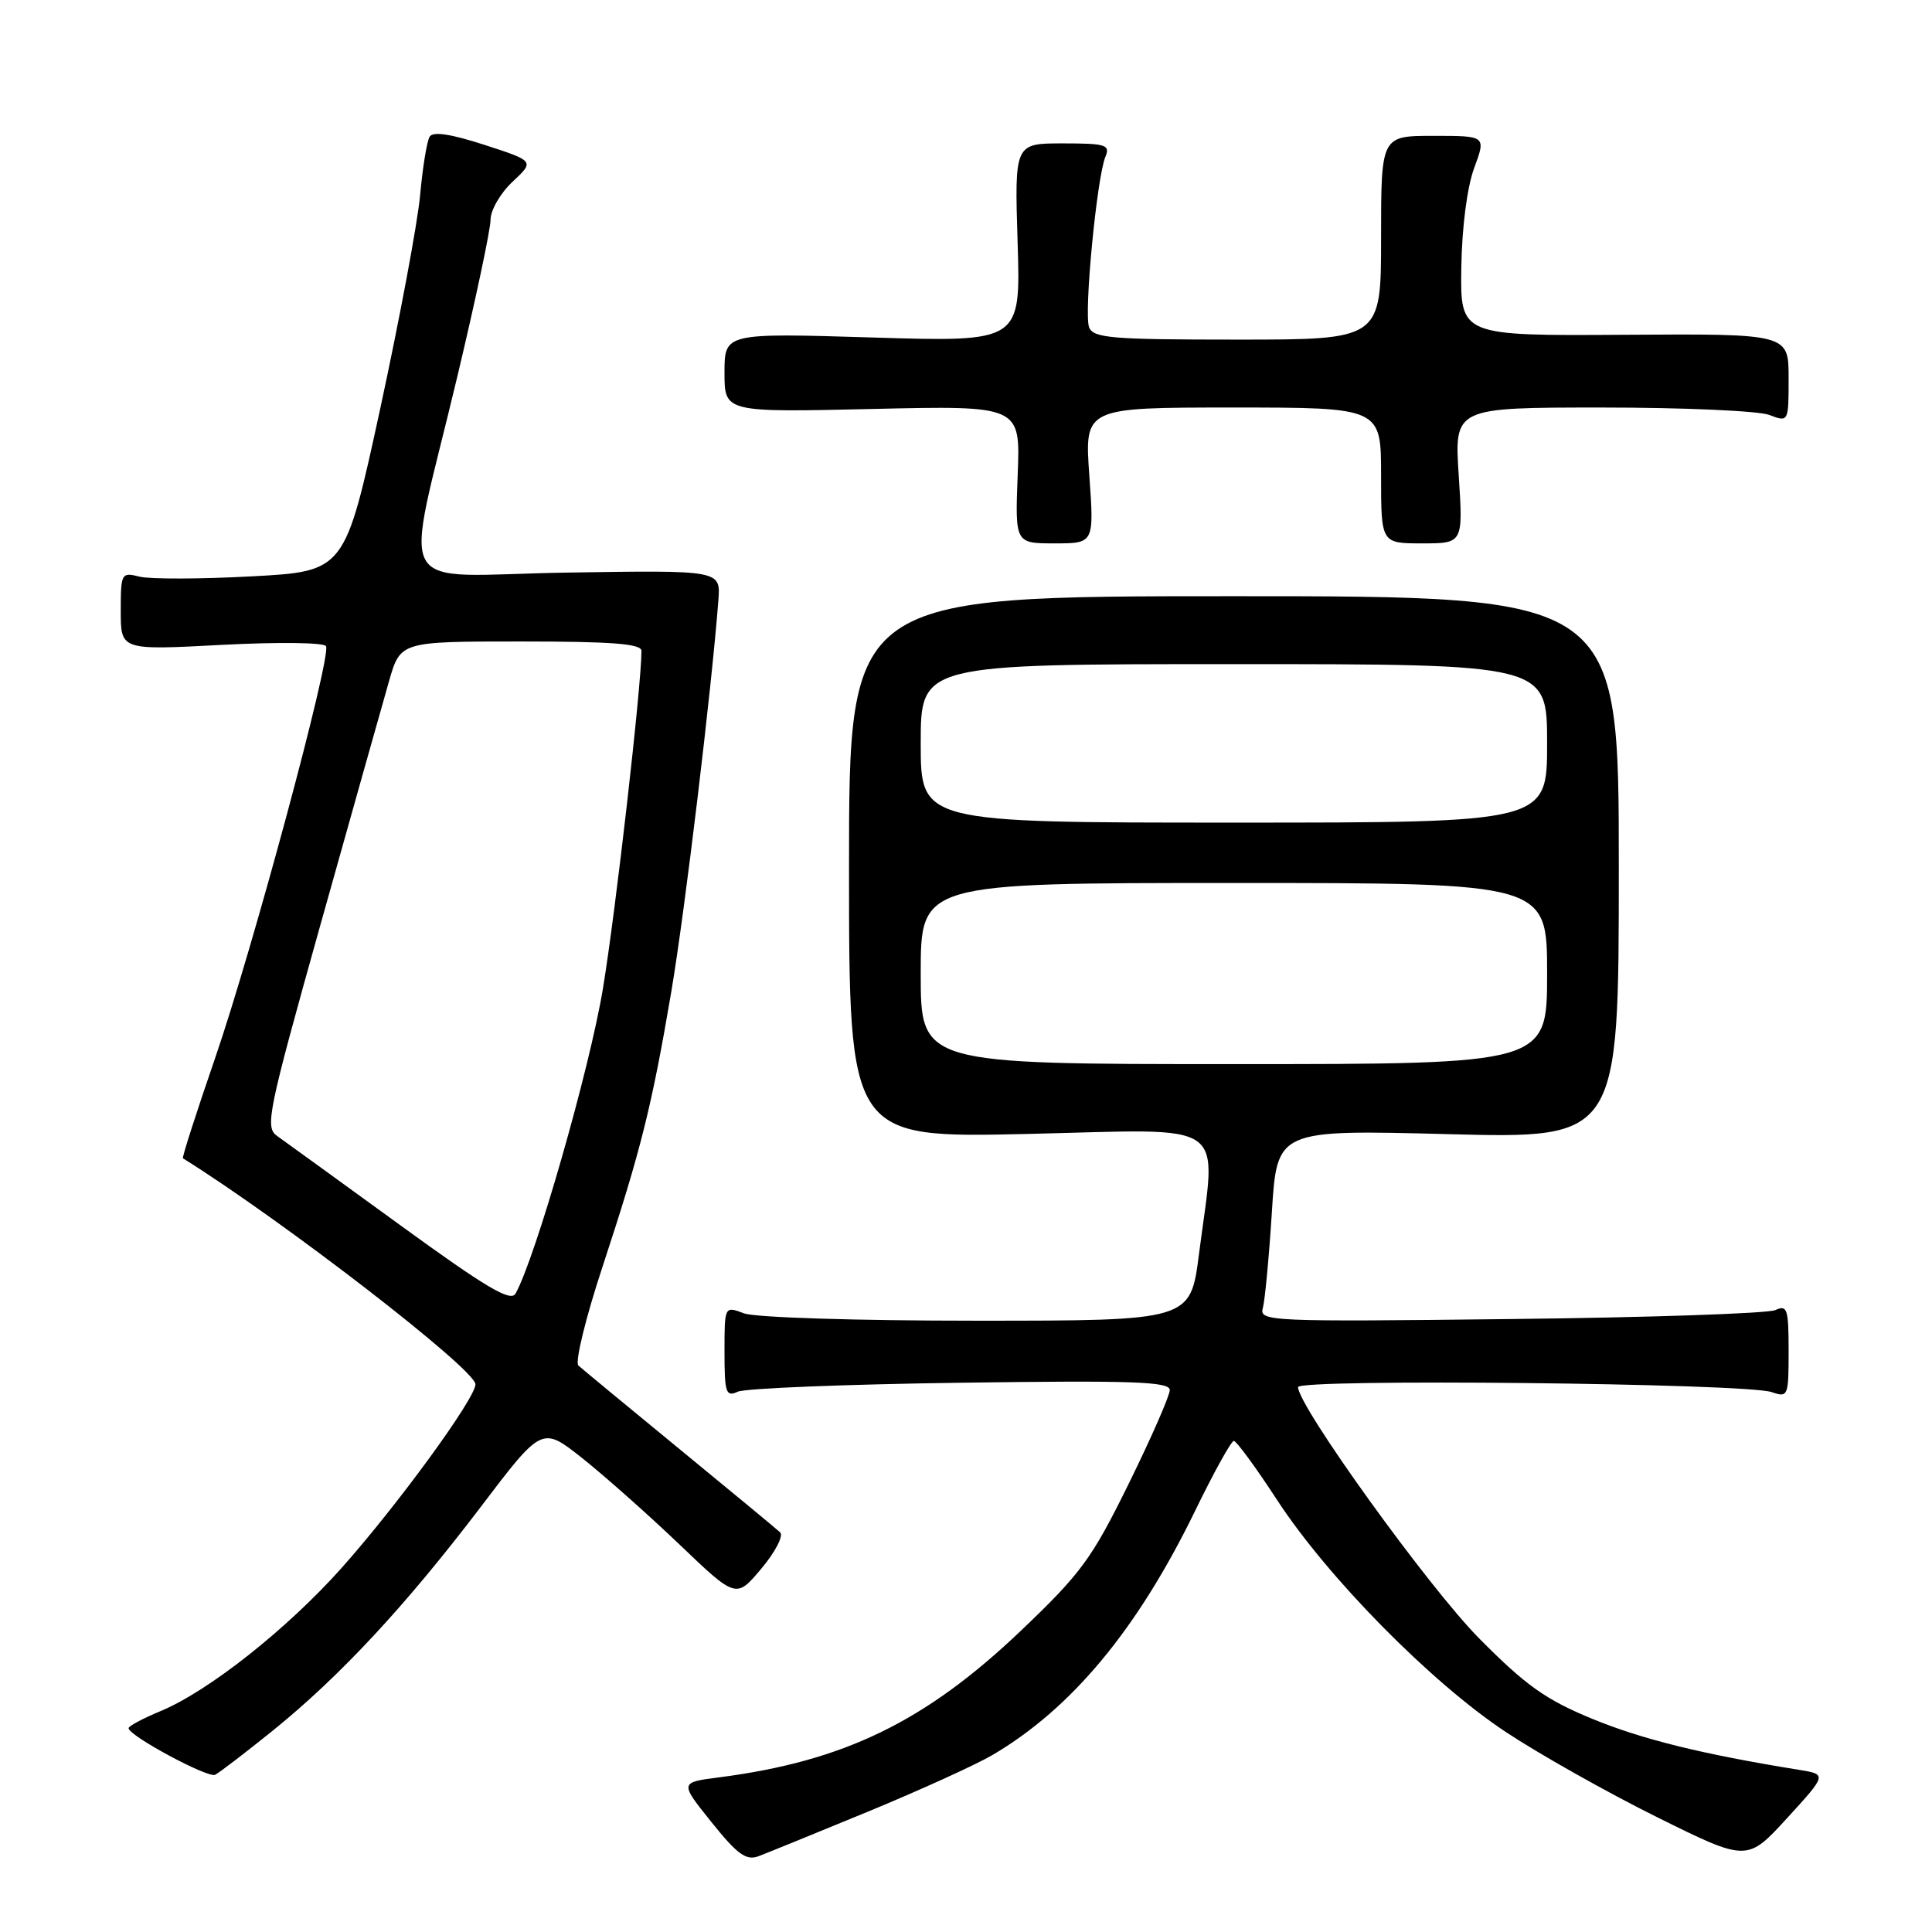 <?xml version="1.0" encoding="UTF-8" standalone="no"?>
<!DOCTYPE svg PUBLIC "-//W3C//DTD SVG 1.1//EN" "http://www.w3.org/Graphics/SVG/1.1/DTD/svg11.dtd" >
<svg xmlns="http://www.w3.org/2000/svg" xmlns:xlink="http://www.w3.org/1999/xlink" version="1.1" viewBox="0 0 256 256">
 <g >
 <path fill="currentColor"
d=" M 114.99 240.06 C 121.85 237.23 129.28 233.85 131.49 232.56 C 142.01 226.38 150.71 215.90 158.35 200.21 C 160.83 195.11 163.14 190.93 163.49 190.93 C 163.83 190.93 166.40 194.43 169.19 198.71 C 175.91 209.02 189.59 222.91 199.50 229.48 C 203.90 232.40 212.90 237.47 219.50 240.75 C 231.50 246.70 231.50 246.70 236.80 240.91 C 242.10 235.11 242.10 235.11 238.30 234.50 C 225.52 232.43 217.61 230.48 211.00 227.76 C 204.81 225.21 202.19 223.35 195.99 217.09 C 189.32 210.36 172.00 186.32 172.00 183.80 C 172.00 182.66 231.33 183.28 234.75 184.46 C 236.93 185.21 237.00 185.03 237.00 179.01 C 237.00 173.44 236.82 172.87 235.25 173.59 C 234.29 174.04 218.50 174.58 200.16 174.78 C 168.21 175.15 166.83 175.09 167.33 173.33 C 167.61 172.32 168.15 166.59 168.53 160.60 C 169.21 149.69 169.21 149.69 191.86 150.28 C 214.50 150.87 214.50 150.87 214.50 114.94 C 214.50 79.00 214.50 79.00 163.50 79.00 C 112.50 79.00 112.50 79.00 112.50 114.90 C 112.50 150.80 112.50 150.80 136.25 150.25 C 163.34 149.62 161.19 148.10 158.87 166.18 C 157.74 175.00 157.74 175.00 129.43 175.00 C 113.46 175.00 100.01 174.58 98.57 174.02 C 96.00 173.05 96.00 173.05 96.00 179.13 C 96.00 184.57 96.19 185.13 97.75 184.41 C 98.71 183.96 111.99 183.43 127.25 183.22 C 150.15 182.90 155.00 183.07 155.00 184.19 C 155.00 184.94 152.55 190.52 149.56 196.60 C 144.66 206.56 143.25 208.48 135.24 216.11 C 122.59 228.15 111.83 233.37 95.28 235.51 C 90.05 236.18 90.05 236.18 94.28 241.45 C 97.70 245.72 98.88 246.57 100.50 245.96 C 101.60 245.55 108.12 242.89 114.99 240.06 Z  M 36.19 229.28 C 45.08 222.09 53.74 212.77 63.66 199.73 C 71.81 188.99 71.81 188.99 77.11 193.18 C 80.02 195.49 85.81 200.62 89.98 204.60 C 97.54 211.83 97.54 211.83 100.89 207.84 C 102.74 205.64 103.85 203.48 103.37 203.04 C 102.89 202.60 96.88 197.62 90.00 191.98 C 83.12 186.33 77.11 181.37 76.64 180.94 C 76.16 180.52 77.60 174.62 79.84 167.84 C 84.91 152.44 86.37 146.62 88.96 131.35 C 90.75 120.77 94.29 91.34 95.19 79.52 C 95.49 75.55 95.49 75.55 75.18 75.87 C 51.57 76.24 53.51 79.67 60.58 49.97 C 63.01 39.78 65.00 30.40 65.00 29.12 C 65.00 27.85 66.31 25.58 67.92 24.08 C 70.83 21.35 70.83 21.35 64.21 19.20 C 59.74 17.75 57.37 17.39 56.93 18.11 C 56.57 18.70 56.00 22.17 55.67 25.84 C 55.34 29.50 52.96 42.22 50.39 54.11 C 45.70 75.71 45.70 75.71 33.34 76.37 C 26.54 76.74 19.86 76.75 18.49 76.41 C 16.08 75.80 16.00 75.94 16.00 80.97 C 16.00 86.16 16.00 86.16 29.36 85.45 C 36.84 85.06 42.93 85.13 43.20 85.62 C 43.93 86.97 33.50 125.69 28.46 140.33 C 26.00 147.47 24.10 153.39 24.24 153.48 C 37.53 161.77 63.00 181.45 63.00 183.43 C 63.00 185.28 52.74 199.36 45.31 207.71 C 38.09 215.82 27.62 224.11 21.25 226.74 C 18.92 227.71 17.02 228.72 17.04 229.00 C 17.10 230.02 27.54 235.63 28.50 235.17 C 29.05 234.90 32.51 232.25 36.19 229.28 Z  M 144.34 63.00 C 143.70 54.00 143.70 54.00 163.35 54.00 C 183.00 54.00 183.00 54.00 183.00 63.00 C 183.00 72.00 183.00 72.00 188.44 72.00 C 193.87 72.00 193.87 72.00 193.29 63.00 C 192.70 54.00 192.70 54.00 212.29 54.00 C 223.06 54.00 233.02 54.44 234.43 54.98 C 237.00 55.95 237.00 55.95 237.00 50.09 C 237.00 44.22 237.00 44.22 215.25 44.36 C 193.50 44.50 193.50 44.50 193.63 35.50 C 193.71 30.11 194.40 24.80 195.34 22.25 C 196.91 18.00 196.91 18.00 189.96 18.00 C 183.00 18.00 183.00 18.00 183.00 31.50 C 183.00 45.00 183.00 45.00 163.97 45.00 C 147.26 45.00 144.86 44.80 144.31 43.36 C 143.60 41.52 145.34 23.46 146.48 20.75 C 147.13 19.19 146.52 19.00 140.82 19.00 C 134.43 19.00 134.43 19.00 134.84 32.16 C 135.25 45.32 135.25 45.32 115.62 44.72 C 96.00 44.12 96.00 44.12 96.00 49.38 C 96.00 54.64 96.00 54.64 115.60 54.19 C 135.21 53.74 135.21 53.74 134.85 62.87 C 134.50 72.00 134.50 72.00 139.74 72.00 C 144.98 72.00 144.98 72.00 144.34 63.00 Z  M 122.00 129.00 C 122.00 117.00 122.00 117.00 163.50 117.00 C 205.00 117.00 205.00 117.00 205.00 129.00 C 205.00 141.00 205.00 141.00 163.50 141.00 C 122.00 141.00 122.00 141.00 122.00 129.00 Z  M 122.00 98.50 C 122.00 88.00 122.00 88.00 163.50 88.00 C 205.00 88.00 205.00 88.00 205.00 98.50 C 205.00 109.00 205.00 109.00 163.50 109.00 C 122.00 109.00 122.00 109.00 122.00 98.50 Z  M 53.00 162.32 C 45.02 156.52 37.71 151.22 36.73 150.53 C 35.08 149.37 35.45 147.56 42.50 122.39 C 46.65 107.60 50.72 93.14 51.55 90.25 C 53.06 85.00 53.06 85.00 69.03 85.00 C 81.14 85.00 85.00 85.30 85.00 86.25 C 84.98 90.98 81.59 120.71 79.89 131.00 C 78.13 141.64 70.95 166.69 68.31 171.41 C 67.67 172.55 64.40 170.61 53.00 162.32 Z "/>
</g>
</svg>